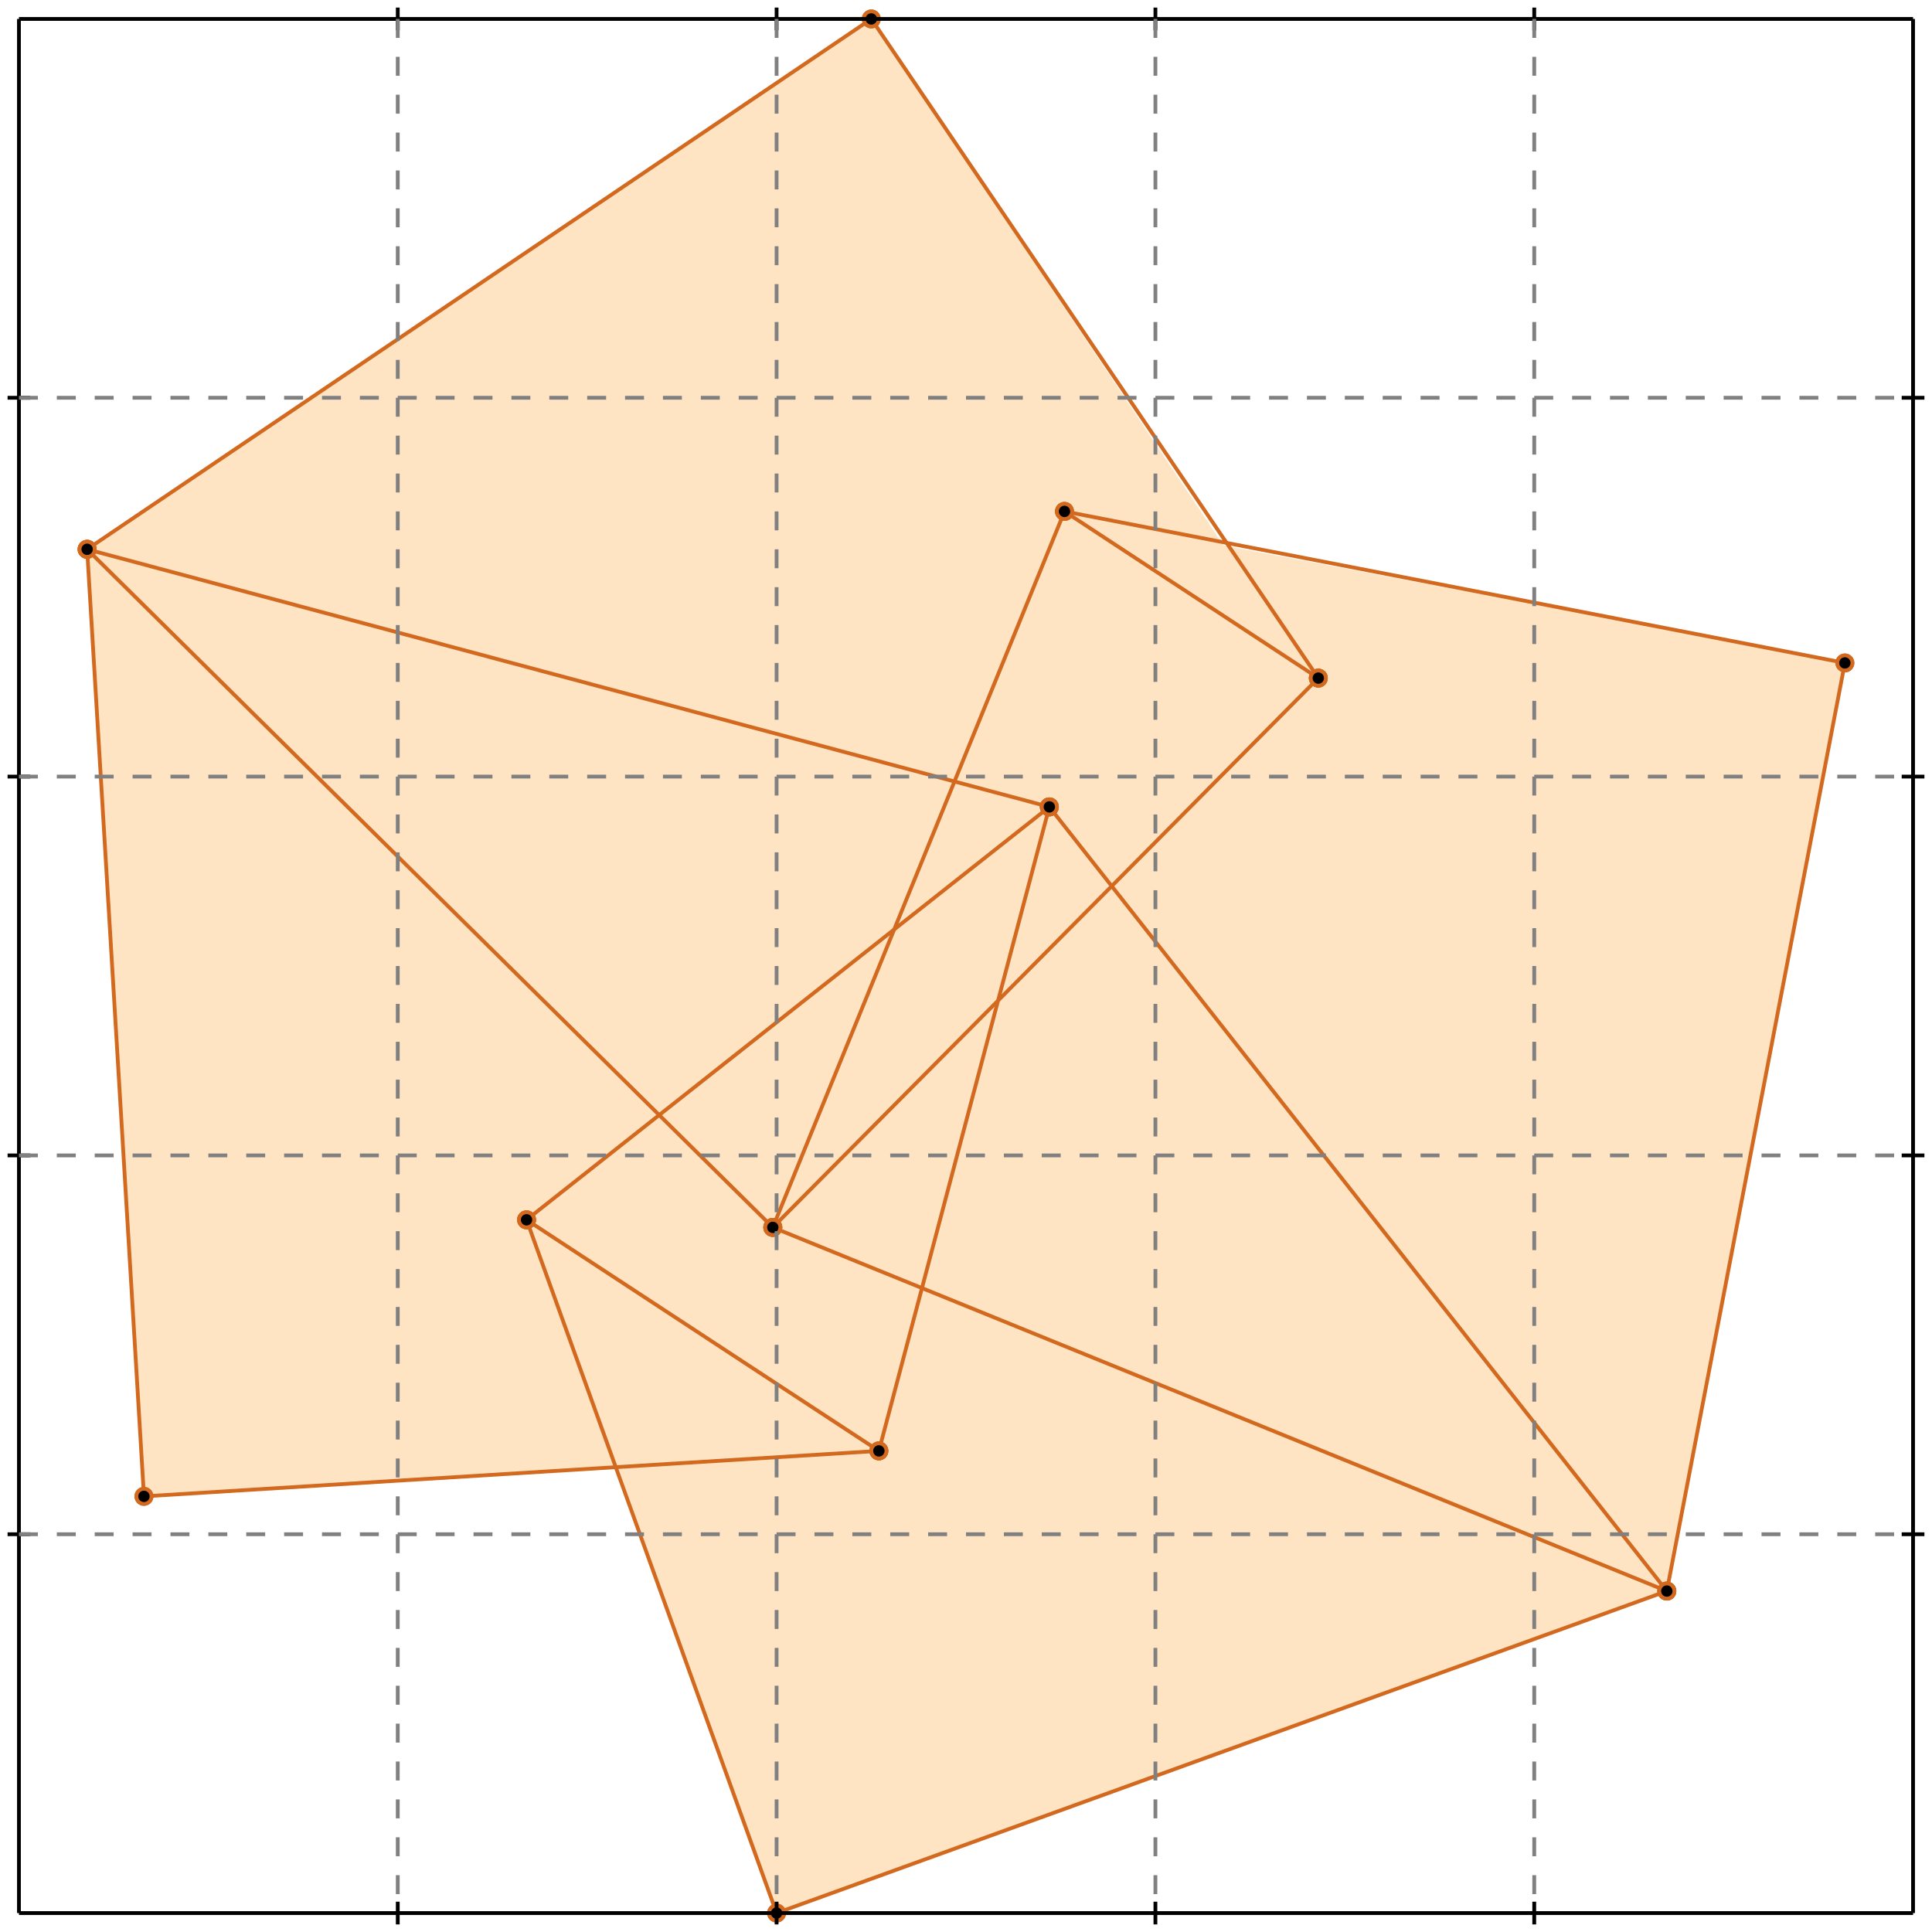 <?xml version="1.0" standalone="no"?>
<!DOCTYPE svg PUBLIC "-//W3C//DTD SVG 1.1//EN" 
  "http://www.w3.org/Graphics/SVG/1.1/DTD/svg11.dtd">
<svg width="510" height="510" version="1.1" id="toplevel"
    xmlns="http://www.w3.org/2000/svg"
    xmlns:xlink="http://www.w3.org/1999/xlink">
  <polygon points="205,505 440,420 487,175 323,144 230,5 23,145 38,395 163,387"
           fill="bisque"/>
  <g stroke="chocolate" stroke-width="1">
    <line x1="38" y1="395" x2="232" y2="383"/>
    <circle cx="38" cy="395" r="2"/>
    <circle cx="232" cy="383" r="2"/>
  </g>
  <g stroke="chocolate" stroke-width="1">
    <line x1="205" y1="505" x2="440" y2="420"/>
    <circle cx="205" cy="505" r="2"/>
    <circle cx="440" cy="420" r="2"/>
  </g>
  <g stroke="chocolate" stroke-width="1">
    <line x1="440" y1="420" x2="204" y2="324"/>
    <circle cx="440" cy="420" r="2"/>
    <circle cx="204" cy="324" r="2"/>
  </g>
  <g stroke="chocolate" stroke-width="1">
    <line x1="277" y1="213" x2="23" y2="145"/>
    <circle cx="277" cy="213" r="2"/>
    <circle cx="23" cy="145" r="2"/>
  </g>
  <g stroke="chocolate" stroke-width="1">
    <line x1="232" y1="383" x2="139" y2="322"/>
    <circle cx="232" cy="383" r="2"/>
    <circle cx="139" cy="322" r="2"/>
  </g>
  <g stroke="chocolate" stroke-width="1">
    <line x1="487" y1="175" x2="281" y2="135"/>
    <circle cx="487" cy="175" r="2"/>
    <circle cx="281" cy="135" r="2"/>
  </g>
  <g stroke="chocolate" stroke-width="1">
    <line x1="348" y1="179" x2="281" y2="135"/>
    <circle cx="348" cy="179" r="2"/>
    <circle cx="281" cy="135" r="2"/>
  </g>
  <g stroke="chocolate" stroke-width="1">
    <line x1="204" y1="324" x2="23" y2="145"/>
    <circle cx="204" cy="324" r="2"/>
    <circle cx="23" cy="145" r="2"/>
  </g>
  <g stroke="chocolate" stroke-width="1">
    <line x1="139" y1="322" x2="277" y2="213"/>
    <circle cx="139" cy="322" r="2"/>
    <circle cx="277" cy="213" r="2"/>
  </g>
  <g stroke="chocolate" stroke-width="1">
    <line x1="204" y1="324" x2="348" y2="179"/>
    <circle cx="204" cy="324" r="2"/>
    <circle cx="348" cy="179" r="2"/>
  </g>
  <g stroke="chocolate" stroke-width="1">
    <line x1="440" y1="420" x2="277" y2="213"/>
    <circle cx="440" cy="420" r="2"/>
    <circle cx="277" cy="213" r="2"/>
  </g>
  <g stroke="chocolate" stroke-width="1">
    <line x1="23" y1="145" x2="230" y2="5"/>
    <circle cx="23" cy="145" r="2"/>
    <circle cx="230" cy="5" r="2"/>
  </g>
  <g stroke="chocolate" stroke-width="1">
    <line x1="348" y1="179" x2="230" y2="5"/>
    <circle cx="348" cy="179" r="2"/>
    <circle cx="230" cy="5" r="2"/>
  </g>
  <g stroke="chocolate" stroke-width="1">
    <line x1="205" y1="505" x2="139" y2="322"/>
    <circle cx="205" cy="505" r="2"/>
    <circle cx="139" cy="322" r="2"/>
  </g>
  <g stroke="chocolate" stroke-width="1">
    <line x1="204" y1="324" x2="281" y2="135"/>
    <circle cx="204" cy="324" r="2"/>
    <circle cx="281" cy="135" r="2"/>
  </g>
  <g stroke="chocolate" stroke-width="1">
    <line x1="440" y1="420" x2="487" y2="175"/>
    <circle cx="440" cy="420" r="2"/>
    <circle cx="487" cy="175" r="2"/>
  </g>
  <g stroke="chocolate" stroke-width="1">
    <line x1="232" y1="383" x2="277" y2="213"/>
    <circle cx="232" cy="383" r="2"/>
    <circle cx="277" cy="213" r="2"/>
  </g>
  <g stroke="chocolate" stroke-width="1">
    <line x1="38" y1="395" x2="23" y2="145"/>
    <circle cx="38" cy="395" r="2"/>
    <circle cx="23" cy="145" r="2"/>
  </g>
  <g stroke="black" stroke-width="1">
    <line x1="5" y1="5" x2="505" y2="5"/>
    <line x1="5" y1="5" x2="5" y2="505"/>
    <line x1="505" y1="505" x2="5" y2="505"/>
    <line x1="505" y1="505" x2="505" y2="5"/>
    <line x1="105" y1="2" x2="105" y2="8"/>
    <line x1="2" y1="105" x2="8" y2="105"/>
    <line x1="105" y1="502" x2="105" y2="508"/>
    <line x1="502" y1="105" x2="508" y2="105"/>
    <line x1="205" y1="2" x2="205" y2="8"/>
    <line x1="2" y1="205" x2="8" y2="205"/>
    <line x1="205" y1="502" x2="205" y2="508"/>
    <line x1="502" y1="205" x2="508" y2="205"/>
    <line x1="305" y1="2" x2="305" y2="8"/>
    <line x1="2" y1="305" x2="8" y2="305"/>
    <line x1="305" y1="502" x2="305" y2="508"/>
    <line x1="502" y1="305" x2="508" y2="305"/>
    <line x1="405" y1="2" x2="405" y2="8"/>
    <line x1="2" y1="405" x2="8" y2="405"/>
    <line x1="405" y1="502" x2="405" y2="508"/>
    <line x1="502" y1="405" x2="508" y2="405"/>
  </g>
  <g stroke="gray" stroke-width="1" stroke-dasharray="5,5">
    <line x1="105" y1="5" x2="105" y2="505"/>
    <line x1="5" y1="105" x2="505" y2="105"/>
    <line x1="205" y1="5" x2="205" y2="505"/>
    <line x1="5" y1="205" x2="505" y2="205"/>
    <line x1="305" y1="5" x2="305" y2="505"/>
    <line x1="5" y1="305" x2="505" y2="305"/>
    <line x1="405" y1="5" x2="405" y2="505"/>
    <line x1="5" y1="405" x2="505" y2="405"/>
  </g>
</svg>
